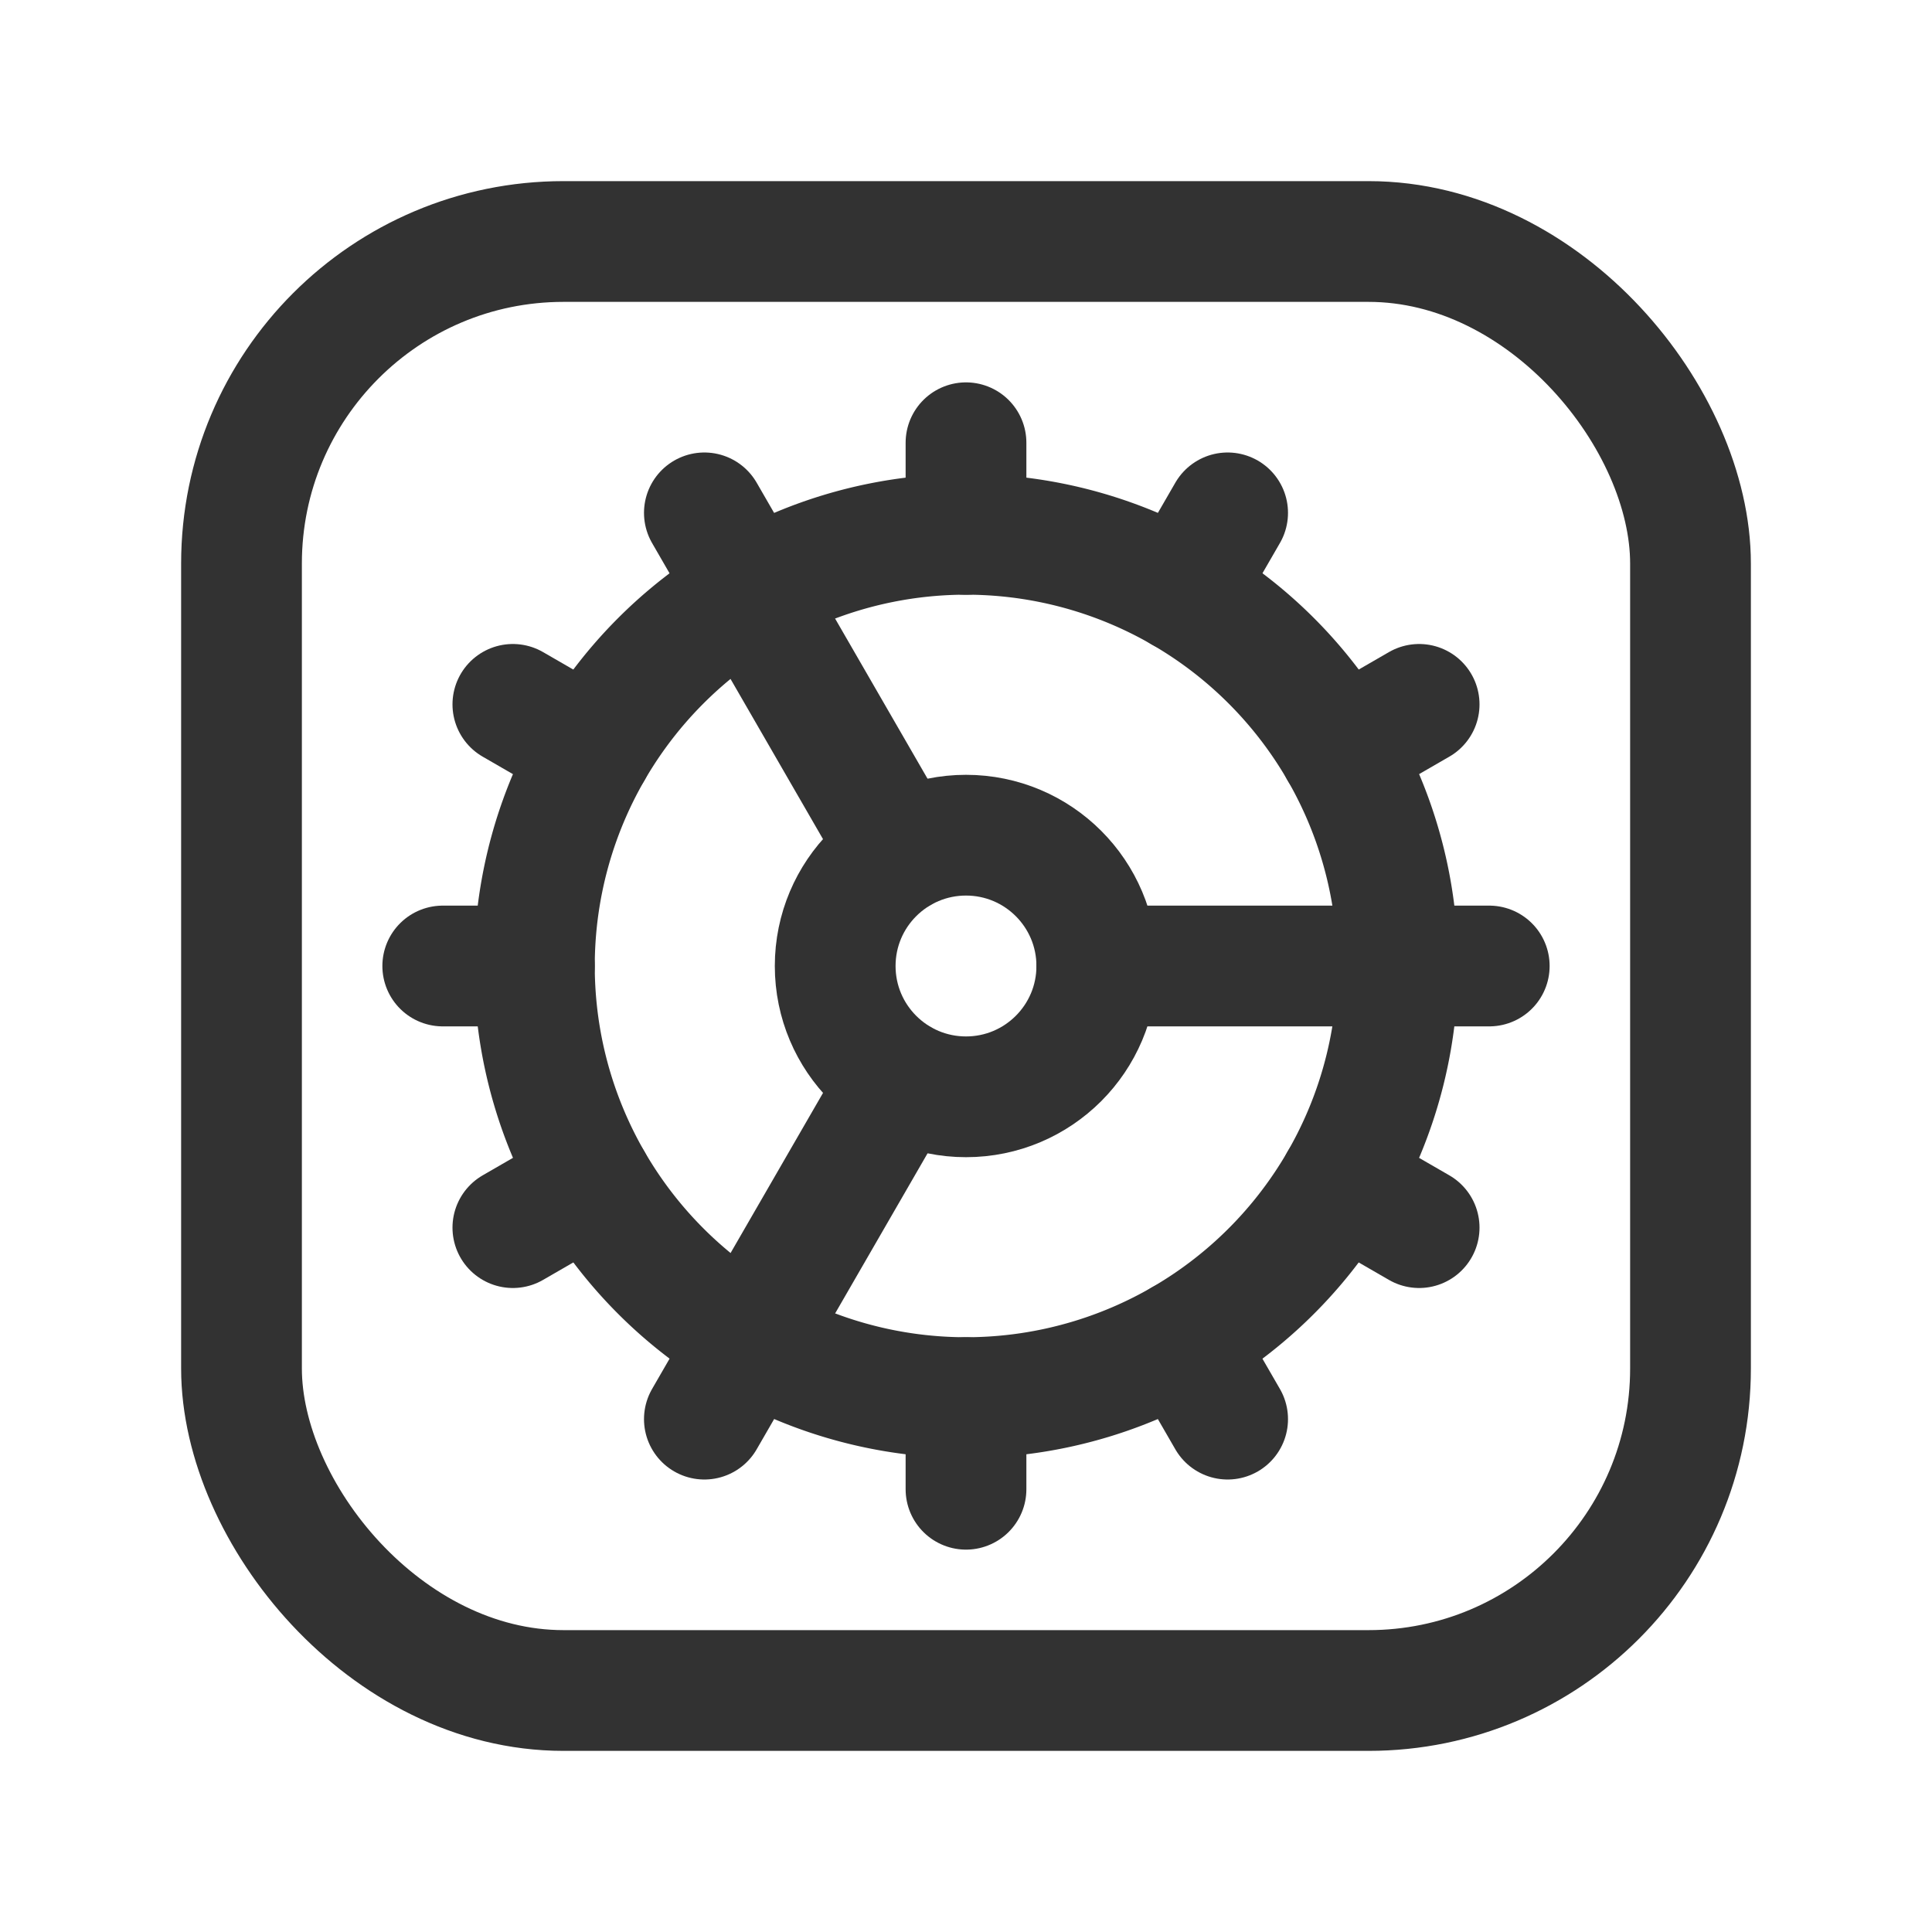 <svg id="Layer_3" data-name="Layer 3" xmlns="http://www.w3.org/2000/svg" viewBox="0 0 24 24"><rect x="3" y="3" width="18" height="18" rx="4" stroke-width="1.5" stroke="#323232" stroke-linecap="round" stroke-linejoin="round" fill="none"/><line x1="13.625" y1="12" x2="18.5" y2="12" fill="none" stroke="#323232" stroke-linecap="round" stroke-linejoin="round" stroke-width="1.5"/><line x1="11.186" y1="10.591" x2="8.75" y2="6.371" fill="none" stroke="#323232" stroke-linecap="round" stroke-linejoin="round" stroke-width="1.5"/><line x1="11.186" y1="13.41" x2="8.75" y2="17.629" fill="none" stroke="#323232" stroke-linecap="round" stroke-linejoin="round" stroke-width="1.5"/><circle cx="12" cy="12" r="1.625" fill="none" stroke="#323232" stroke-linecap="round" stroke-linejoin="round" stroke-width="1.5"/><line x1="5.5" y1="12" x2="6.638" y2="12" fill="none" stroke="#323232" stroke-linecap="round" stroke-linejoin="round" stroke-width="1.5"/><line x1="15.25" y1="6.371" x2="14.681" y2="7.356" fill="none" stroke="#323232" stroke-linecap="round" stroke-linejoin="round" stroke-width="1.5"/><path d="M15.792,8.208a5.362,5.362,0,1,1-7.583,0,5.362,5.362,0,0,1,7.583,0" fill="none" stroke="#323232" stroke-linecap="round" stroke-linejoin="round" stroke-width="1.5"/><line x1="6.371" y1="15.25" x2="7.356" y2="14.681" fill="none" stroke="#323232" stroke-linecap="round" stroke-linejoin="round" stroke-width="1.5"/><line x1="17.629" y1="8.75" x2="16.644" y2="9.319" fill="none" stroke="#323232" stroke-linecap="round" stroke-linejoin="round" stroke-width="1.5"/><line x1="12" y1="18.5" x2="12" y2="17.362" fill="none" stroke="#323232" stroke-linecap="round" stroke-linejoin="round" stroke-width="1.5"/><line x1="12" y1="5.5" x2="12" y2="6.638" fill="none" stroke="#323232" stroke-linecap="round" stroke-linejoin="round" stroke-width="1.5"/><line x1="17.629" y1="15.25" x2="16.644" y2="14.681" fill="none" stroke="#323232" stroke-linecap="round" stroke-linejoin="round" stroke-width="1.5"/><line x1="6.371" y1="8.75" x2="7.356" y2="9.319" fill="none" stroke="#323232" stroke-linecap="round" stroke-linejoin="round" stroke-width="1.5"/><line x1="15.25" y1="17.629" x2="14.681" y2="16.644" fill="none" stroke="#323232" stroke-linecap="round" stroke-linejoin="round" stroke-width="1.5"/><rect width="24" height="24" fill="none"/></svg>